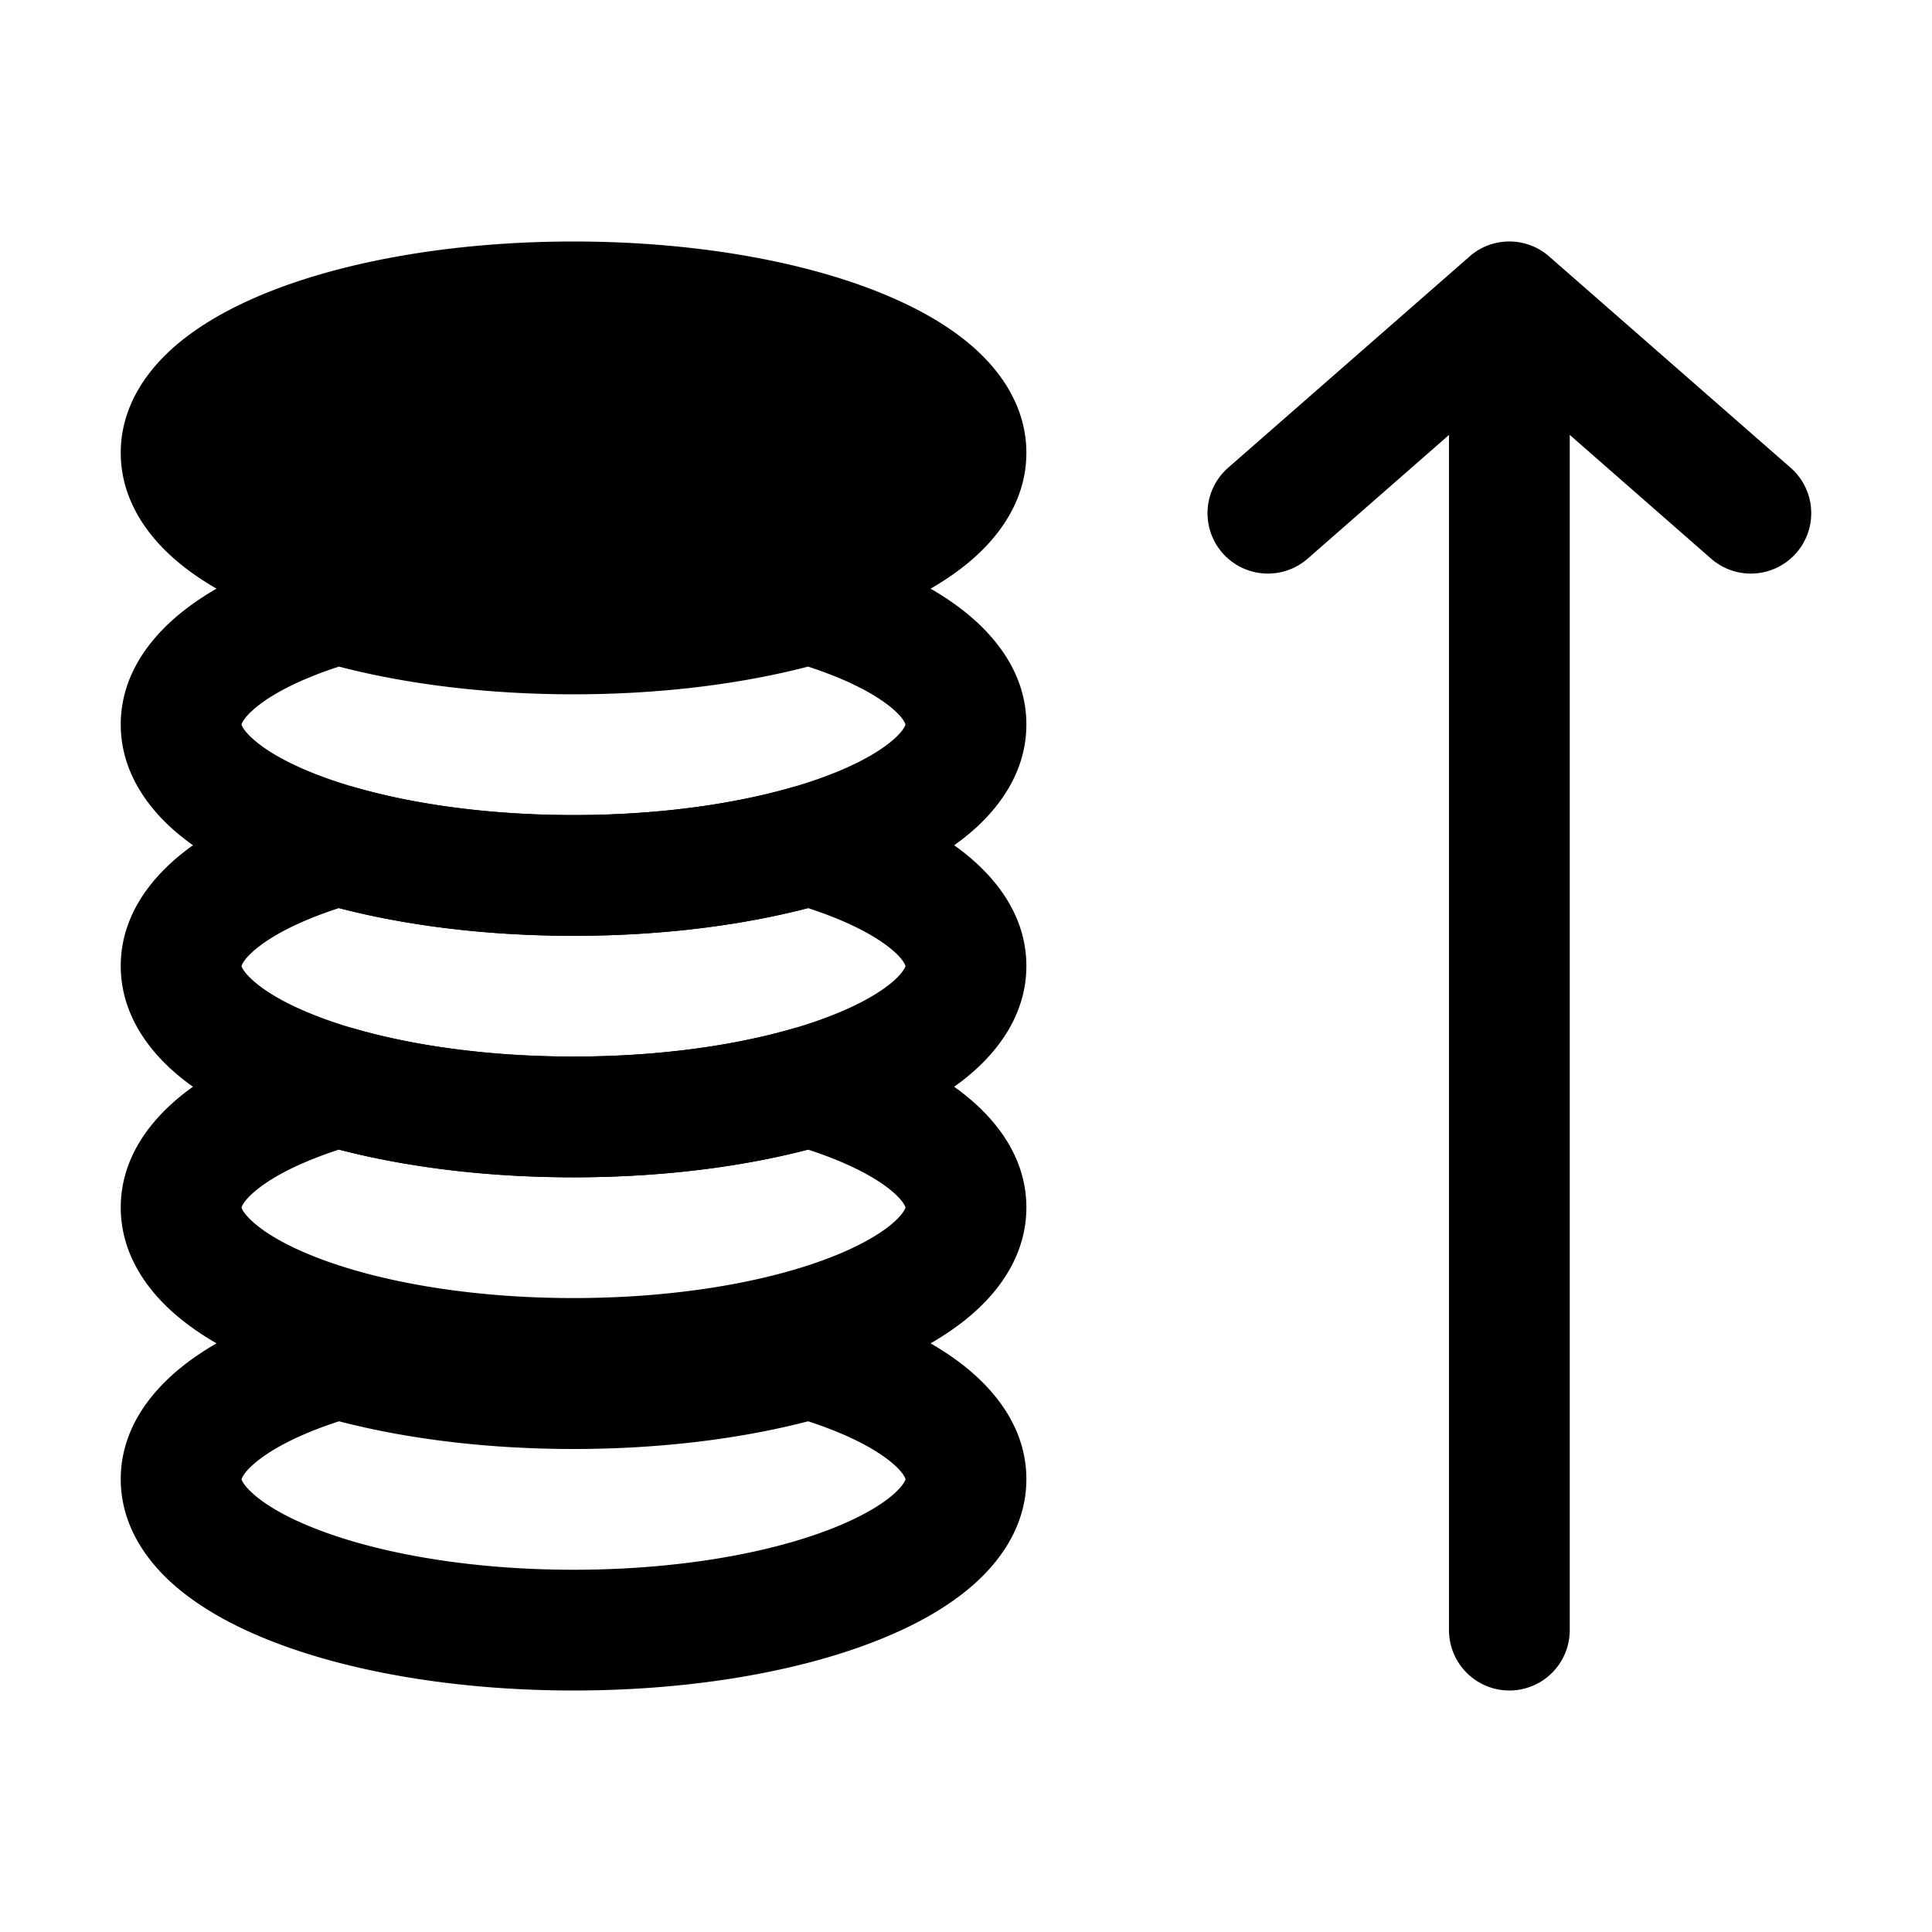 <svg xmlns="http://www.w3.org/2000/svg" viewBox="0 0 1024 1024" width="200" height="200"><path d="M170.304 689.28a32 32 0 0 1 17.76 0c31.456 9.056 71.616 14.72 115.936 14.72 44.32 0 84.48-5.664 115.936-14.72a32 32 0 0 1 17.76 0c27.392 7.904 52.192 18.752 70.912 32.832 18.24 13.76 35.392 34.4 35.392 61.888 0 23.168-12.32 41.632-26.816 54.816-14.464 13.152-33.632 23.552-54.624 31.616-42.144 16.224-98.24 25.568-158.56 25.568-60.352 0-116.416-9.344-158.56-25.568-20.992-8.064-40.128-18.464-54.624-31.616C76.32 825.632 64 807.136 64 784c0-27.488 17.152-48.16 35.392-61.888 18.688-14.08 43.52-24.96 70.912-32.864zM128 784c0.224 0.8 1.28 3.328 5.856 7.456 6.56 5.984 17.856 12.832 34.528 19.232C201.536 823.456 249.472 832 304 832c54.528 0 102.464-8.544 135.584-21.312 16.672-6.4 27.968-13.248 34.56-19.2 4.544-4.16 5.6-6.688 5.824-7.456-0.256-0.928-1.76-4.704-9.856-10.816-8.992-6.752-22.944-13.76-41.792-19.904-36.16 9.408-78.944 14.688-124.32 14.688-45.376 0-88.128-5.28-124.32-14.688-18.848 6.144-32.8 13.12-41.792 19.904-8.096 6.112-9.6 9.92-9.856 10.816z m352-0.224v0.096a0.32 0.32 0 0 1 0-0.096zM128 783.872v-0.096 0.096z" fill="#000000" /><path d="M170.304 545.28a32 32 0 0 1 17.76 0c31.456 9.056 71.616 14.72 115.936 14.72 44.32 0 84.48-5.664 115.936-14.72a32 32 0 0 1 17.76 0c27.392 7.904 52.192 18.752 70.912 32.832C526.848 591.84 544 612.48 544 640c0 23.168-12.32 41.632-26.816 54.816-14.464 13.152-33.632 23.552-54.624 31.616-42.144 16.224-98.24 25.568-158.56 25.568-60.352 0-116.416-9.344-158.56-25.568-20.992-8.064-40.128-18.464-54.624-31.616C76.32 681.632 64 663.136 64 640c0-27.488 17.152-48.16 35.392-61.888 18.688-14.08 43.52-24.96 70.912-32.864zM128 640c0.224 0.8 1.28 3.328 5.856 7.456 6.56 5.984 17.856 12.832 34.528 19.232 33.12 12.768 81.056 21.312 135.584 21.312 54.528 0 102.464-8.544 135.584-21.312 16.672-6.4 27.968-13.248 34.56-19.2 4.544-4.16 5.6-6.688 5.824-7.456-0.256-0.928-1.76-4.704-9.856-10.816-8.992-6.752-22.944-13.76-41.792-19.904-36.16 9.408-78.944 14.688-124.32 14.688-45.376 0-88.128-5.28-124.32-14.688-18.848 6.144-32.8 13.12-41.792 19.904-8.096 6.112-9.6 9.92-9.856 10.816z m352-0.224v0.096a0.32 0.32 0 0 1 0-0.096zM128 639.872v-0.096 0.096z" fill="#000000" /><path d="M170.304 417.28a32 32 0 0 1 17.76 0c31.456 9.056 71.616 14.72 115.936 14.72 44.32 0 84.48-5.664 115.936-14.72a32 32 0 0 1 17.76 0c27.392 7.904 52.192 18.752 70.912 32.832C526.848 463.84 544 484.48 544 512c0 23.168-12.32 41.632-26.816 54.816-14.464 13.152-33.632 23.552-54.624 31.616-42.144 16.224-98.24 25.568-158.56 25.568-60.352 0-116.416-9.344-158.56-25.568-20.992-8.064-40.128-18.464-54.624-31.616C76.32 553.632 64 535.136 64 512c0-27.488 17.152-48.16 35.392-61.888 18.688-14.08 43.52-24.96 70.912-32.864zM128 512c0.224 0.8 1.28 3.328 5.856 7.456 6.56 5.984 17.856 12.832 34.528 19.232 33.12 12.768 81.056 21.312 135.584 21.312 54.528 0 102.464-8.544 135.584-21.312 16.672-6.4 27.968-13.248 34.56-19.2 4.544-4.16 5.6-6.688 5.824-7.456-0.256-0.928-1.76-4.704-9.856-10.816-8.992-6.752-22.944-13.76-41.792-19.904-36.16 9.408-78.944 14.688-124.32 14.688-45.376 0-88.128-5.28-124.32-14.688-18.848 6.112-32.8 13.12-41.792 19.904-8.096 6.112-9.6 9.92-9.856 10.816z m352-0.224v0.096a0.32 0.32 0 0 1 0-0.096zM128 511.872v-0.096 0.096z" fill="#000000" /><path d="M170.304 289.28a32 32 0 0 1 17.76 0c31.456 9.056 71.616 14.72 115.936 14.72 44.32 0 84.48-5.664 115.936-14.72a32 32 0 0 1 17.76 0c27.392 7.904 52.192 18.752 70.912 32.832C526.848 335.84 544 356.48 544 384c0 23.168-12.32 41.632-26.816 54.816-14.464 13.152-33.632 23.552-54.624 31.616-42.144 16.224-98.24 25.568-158.56 25.568-60.352 0-116.416-9.344-158.56-25.568-20.992-8.064-40.128-18.464-54.624-31.616C76.32 425.632 64 407.136 64 384c0-27.488 17.152-48.16 35.392-61.888 18.688-14.08 43.52-24.96 70.912-32.864zM128 384c0.224 0.8 1.28 3.328 5.856 7.456 6.56 5.984 17.856 12.832 34.528 19.232 33.12 12.768 81.056 21.312 135.584 21.312 54.528 0 102.464-8.544 135.584-21.312 16.672-6.4 27.968-13.248 34.56-19.2 4.544-4.16 5.6-6.688 5.824-7.456-0.256-0.928-1.76-4.704-9.856-10.816-8.992-6.752-22.944-13.76-41.792-19.904-36.16 9.408-78.944 14.688-124.32 14.688-45.376 0-88.128-5.28-124.32-14.688-18.848 6.112-32.8 13.12-41.792 19.904-8.096 6.112-9.6 9.92-9.856 10.816z m352-0.224v0.096a0.32 0.32 0 0 1 0-0.096zM128 383.872v-0.096 0.096z" fill="#000000" /><path d="M128 240.224v-0.096 0.096zM128 240c0.224-0.736 1.28-3.264 5.888-7.456 6.56-5.984 17.856-12.832 34.528-19.232C201.536 200.544 249.472 192 304 192c54.528 0 102.464 8.544 135.584 21.312 16.672 6.4 27.968 13.248 34.56 19.2 4.608 4.224 5.632 6.72 5.824 7.488-0.192 0.736-1.216 3.264-5.856 7.456-6.56 5.984-17.856 12.832-34.528 19.232C406.464 279.456 358.528 288 304 288c-54.528 0-102.464-8.544-135.584-21.312-16.672-6.4-27.968-13.248-34.56-19.2-4.608-4.224-5.632-6.72-5.824-7.488z m352 0.224v-0.096 0.096z m0-0.32v-0.128 0.096z m-352 0v-0.128 0.096z m17.44-86.336C187.584 137.344 243.68 128 304 128c60.352 0 116.416 9.344 158.56 25.568 20.96 8.064 40.16 18.464 54.624 31.616 14.496 13.184 26.816 31.68 26.816 54.816 0 23.168-12.32 41.632-26.816 54.816-14.464 13.152-33.632 23.552-54.624 31.616-42.144 16.224-98.24 25.568-158.56 25.568-60.352 0-116.416-9.344-158.56-25.568-20.992-8.064-40.128-18.464-54.624-31.616C76.32 281.632 64 263.136 64 240c0-23.168 12.32-41.632 26.816-54.816 14.496-13.152 33.632-23.552 54.624-31.616zM778.912 135.904a32 32 0 0 1 42.144 0l128 112a32 32 0 1 1-42.144 48.192L832 230.496V864a32 32 0 1 1-64 0V230.528l-74.912 65.568a32 32 0 0 1-42.144-48.192l128-112z" fill="#000000" /></svg>